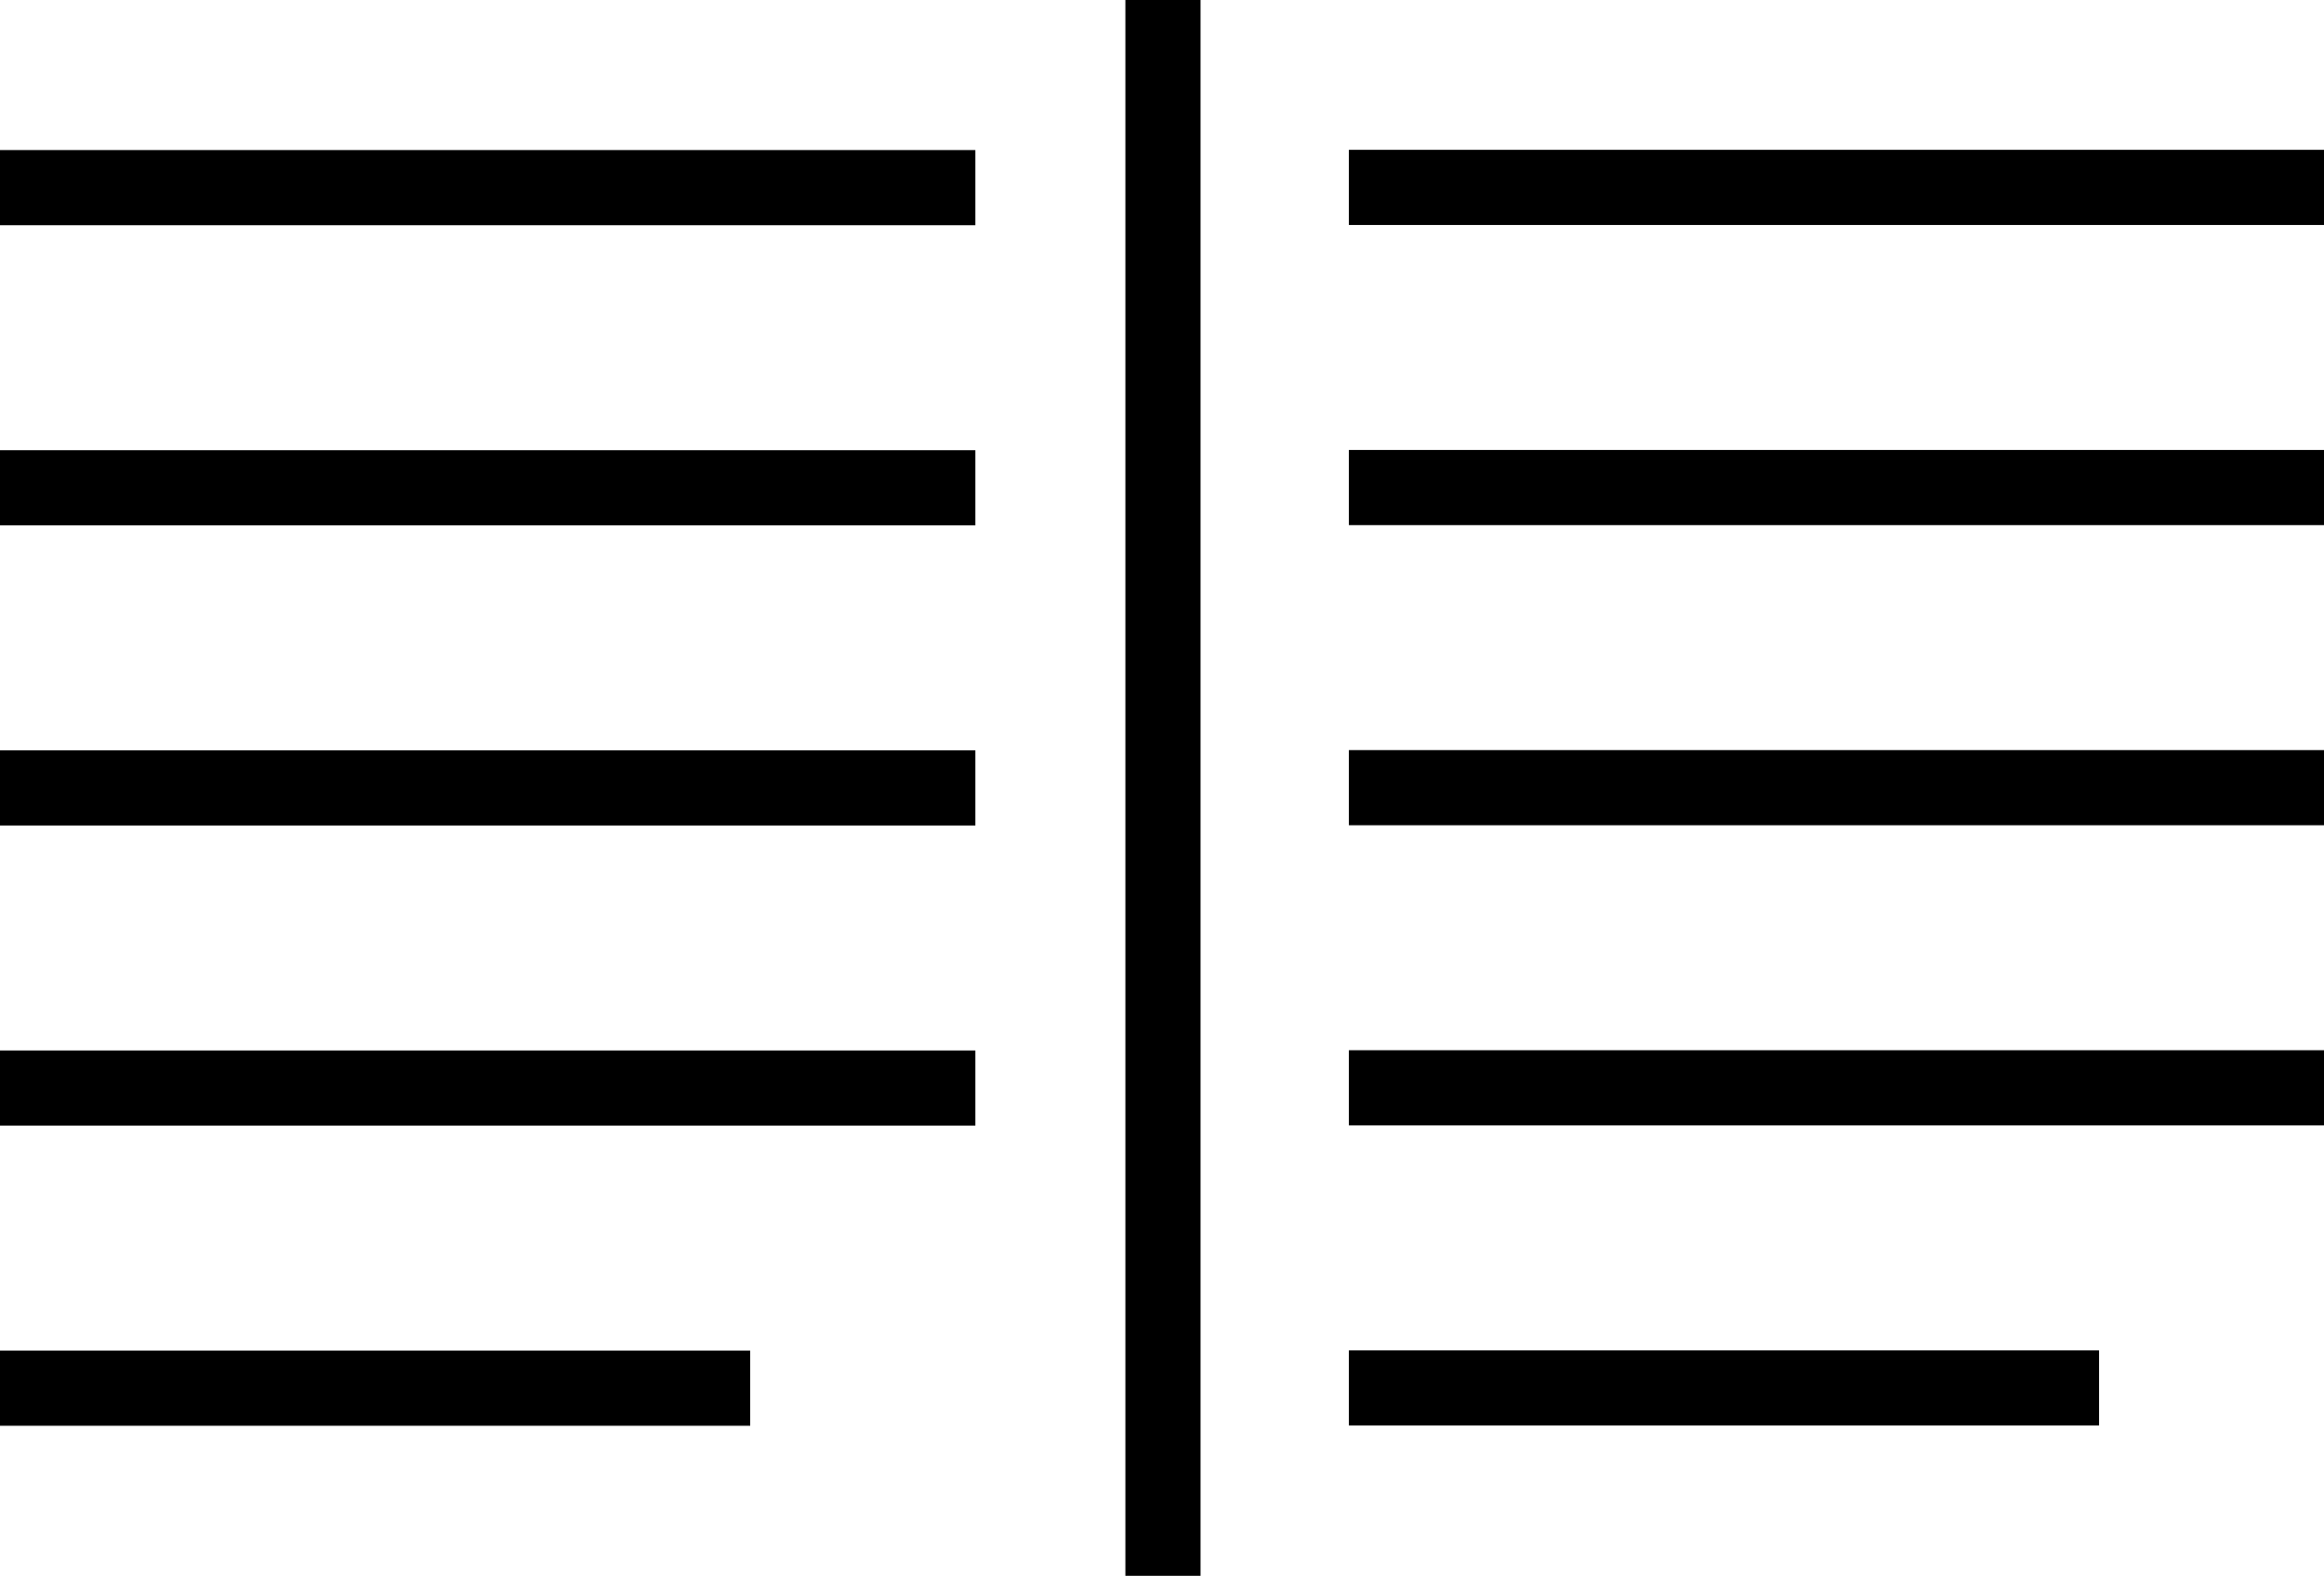 <svg xmlns="http://www.w3.org/2000/svg" viewBox="0 0 96.81 65.63"><defs><style>.cls-1{fill:#000;}</style></defs><title>Asset 2</title><g id="Layer_2" data-name="Layer 2"><g id="Layer_1-2" data-name="Layer 1"><rect class="cls-1" y="31.25" width="40.63" height="3.13"/><rect class="cls-1" y="43.75" width="40.63" height="3.13"/><rect class="cls-1" y="18.75" width="40.63" height="3.13"/><rect class="cls-1" y="6.25" width="40.63" height="3.13"/><rect class="cls-1" y="56.25" width="31.25" height="3.13"/><rect class="cls-1" x="46.88" width="3.13" height="65.63"/><rect class="cls-1" x="56.19" y="31.24" width="40.63" height="3.13"/><rect class="cls-1" x="56.19" y="43.74" width="40.63" height="3.13"/><rect class="cls-1" x="56.19" y="18.74" width="40.63" height="3.13"/><rect class="cls-1" x="56.19" y="6.24" width="40.63" height="3.13"/><rect class="cls-1" x="56.19" y="56.24" width="31.25" height="3.13"/></g></g></svg>